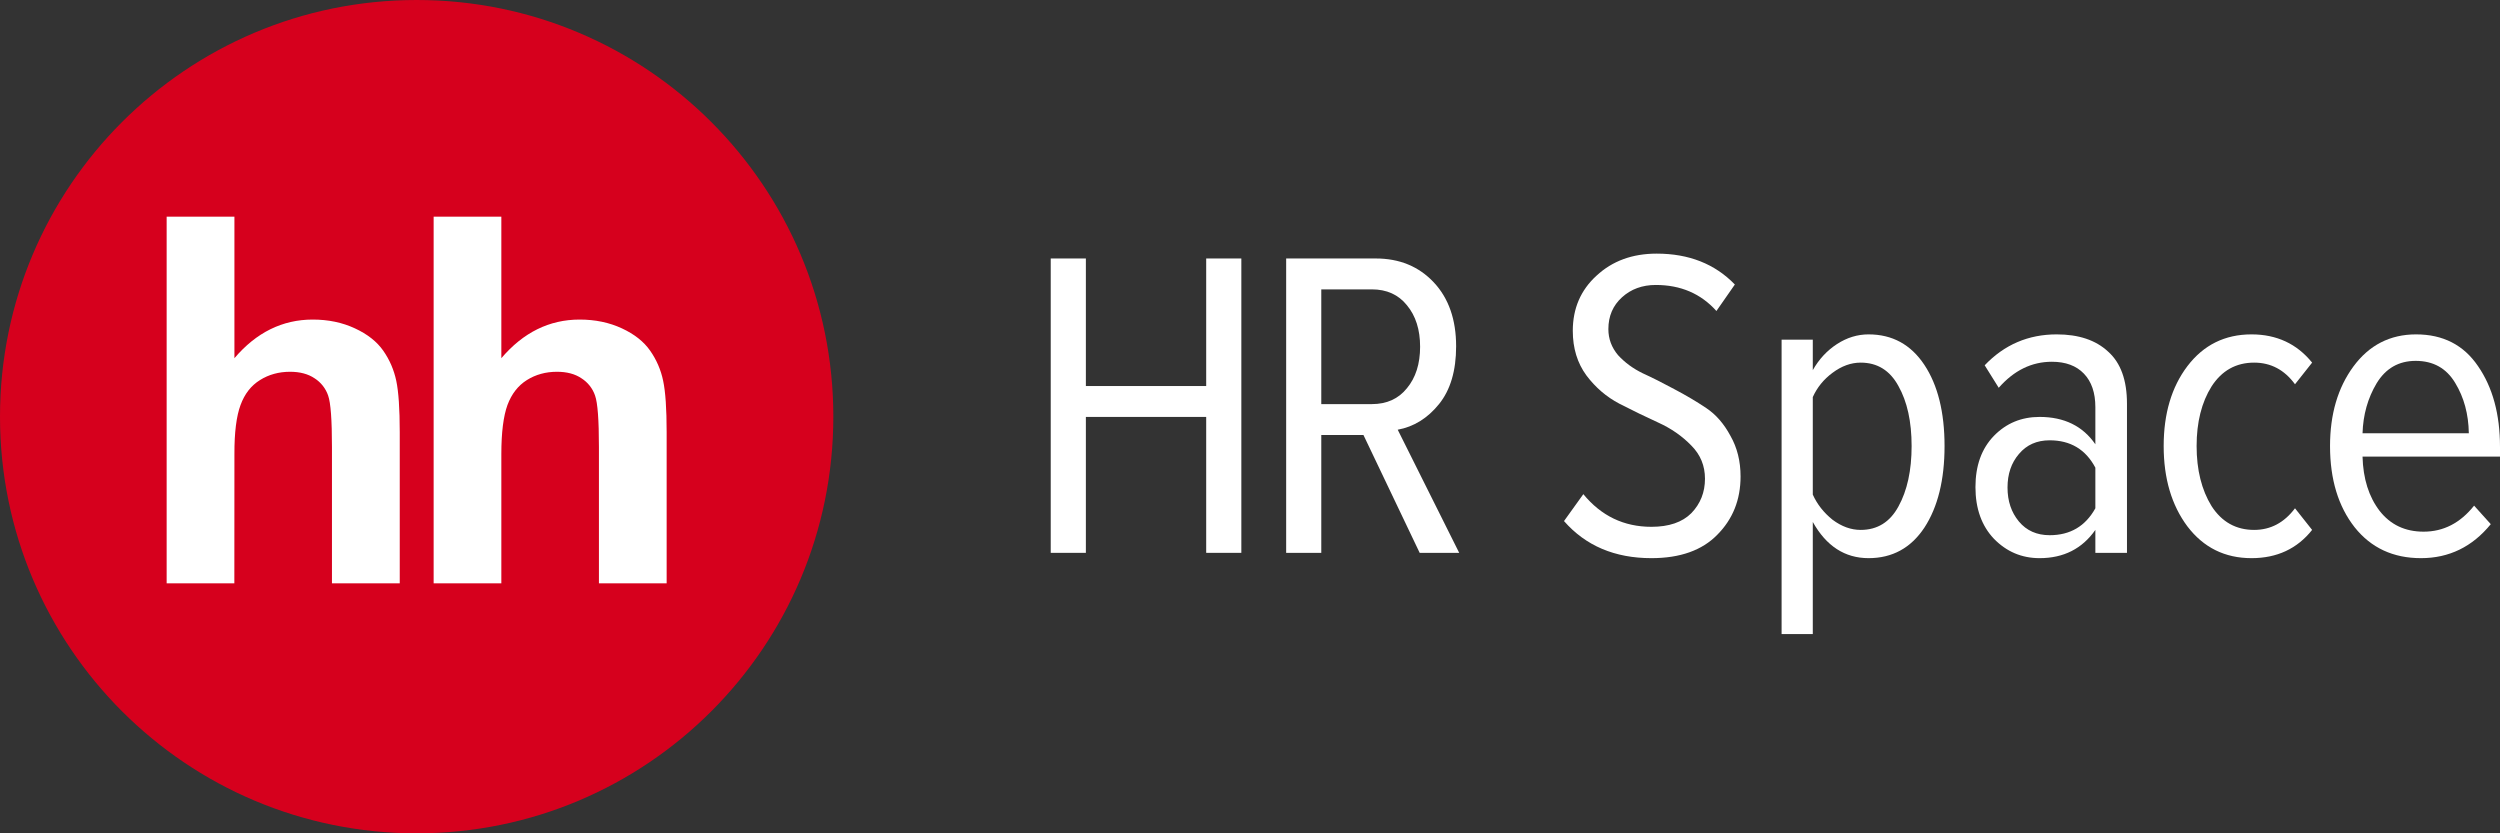 <svg width="138" height="46" viewBox="0 0 138 46" fill="none" xmlns="http://www.w3.org/2000/svg">
<rect x="0" y="0" width="138" height="46" fill="#333333" stroke="none"/>
<path d="M23 46C35.703 46 46 35.703 46 23C46 10.297 35.703 0 23 0C10.297 0 0 10.297 0 23C0 35.703 10.297 46 23 46Z" fill="#D6001D"/>
<path fill-rule="evenodd" clip-rule="evenodd" d="M12.94 19.772V11.96H9.199V32.2H12.936L12.94 25.068C12.936 23.871 13.051 22.966 13.279 22.354C13.504 21.743 13.859 21.285 14.353 20.979C14.836 20.675 15.392 20.522 16.012 20.522C16.554 20.522 17.003 20.64 17.363 20.881C17.716 21.106 17.981 21.444 18.114 21.837C18.256 22.239 18.324 23.185 18.324 24.677V32.2H22.066V23.848C22.066 22.569 22.002 21.627 21.874 21.021C21.745 20.413 21.507 19.861 21.154 19.356C20.804 18.857 20.284 18.445 19.59 18.125C18.897 17.802 18.125 17.64 17.262 17.64C15.588 17.64 14.145 18.354 12.94 19.772ZM27.674 19.772V11.96H23.937V32.2H27.674V25.068C27.674 23.871 27.789 22.966 28.013 22.354C28.241 21.743 28.598 21.285 29.085 20.979C29.569 20.675 30.126 20.522 30.745 20.522C31.286 20.522 31.739 20.64 32.095 20.881C32.449 21.106 32.715 21.443 32.848 21.837C32.991 22.239 33.061 23.185 33.061 24.677V32.2H36.799V23.848C36.799 22.57 36.735 21.627 36.606 21.021C36.484 20.424 36.239 19.857 35.887 19.356C35.538 18.857 35.019 18.445 34.327 18.125C33.633 17.802 32.855 17.64 31.995 17.64C30.322 17.64 28.88 18.354 27.674 19.772Z" fill="white"/>
<path d="M68.522 30.517H66.582V23.014H59.94V30.517H58V14.268H59.94V21.309H66.582V14.268H68.522V30.517Z" fill="white"/>
<path d="M80.548 30.517H78.366L75.263 24.013H72.935V30.517H70.996V14.268H75.942C77.251 14.268 78.317 14.707 79.142 15.584C79.966 16.461 80.378 17.638 80.378 19.116C80.378 20.464 80.063 21.528 79.433 22.307C78.802 23.087 78.043 23.558 77.154 23.72L80.548 30.517ZM75.723 22.307C76.548 22.307 77.194 22.015 77.663 21.43C78.148 20.846 78.39 20.082 78.39 19.14C78.39 18.198 78.148 17.435 77.663 16.85C77.194 16.266 76.548 15.973 75.723 15.973H72.935V22.307H75.723Z" fill="white"/>
<path d="M91.158 30.81C89.137 30.81 87.529 30.128 86.333 28.763L87.4 27.277C88.386 28.479 89.638 29.08 91.158 29.08C92.127 29.08 92.863 28.828 93.364 28.325C93.865 27.805 94.115 27.172 94.115 26.425C94.115 25.71 93.865 25.101 93.364 24.597C92.863 24.078 92.257 23.655 91.546 23.331C90.835 23.006 90.115 22.657 89.388 22.283C88.677 21.91 88.071 21.39 87.57 20.724C87.069 20.042 86.818 19.222 86.818 18.263C86.818 17.029 87.254 16.014 88.127 15.218C89 14.406 90.107 14 91.449 14C93.227 14 94.665 14.568 95.764 15.705L94.746 17.167C93.889 16.209 92.774 15.73 91.4 15.73C90.657 15.73 90.034 15.957 89.533 16.412C89.032 16.867 88.782 17.451 88.782 18.166C88.782 18.702 88.96 19.181 89.315 19.603C89.687 20.009 90.139 20.342 90.673 20.602C91.206 20.846 91.788 21.138 92.418 21.479C93.065 21.82 93.655 22.169 94.188 22.527C94.722 22.884 95.166 23.396 95.522 24.061C95.893 24.711 96.079 25.458 96.079 26.303C96.079 27.586 95.651 28.658 94.794 29.519C93.954 30.379 92.742 30.81 91.158 30.81Z" fill="white"/>
<path d="M106.224 29.129C105.48 30.249 104.454 30.81 103.145 30.81C101.836 30.81 100.809 30.144 100.066 28.812V35H98.344V18.751H100.066V20.432C100.405 19.831 100.85 19.352 101.399 18.994C101.949 18.637 102.531 18.458 103.145 18.458C104.454 18.458 105.48 19.019 106.224 20.139C106.967 21.26 107.339 22.754 107.339 24.622C107.339 26.49 106.967 27.992 106.224 29.129ZM102.708 29.251C103.63 29.251 104.325 28.82 104.793 27.959C105.278 27.082 105.521 25.97 105.521 24.622C105.521 23.274 105.278 22.169 104.793 21.309C104.325 20.448 103.63 20.017 102.708 20.017C102.175 20.017 101.658 20.204 101.157 20.578C100.672 20.935 100.308 21.382 100.066 21.918V27.302C100.308 27.838 100.672 28.3 101.157 28.69C101.658 29.064 102.175 29.251 102.708 29.251Z" fill="white"/>
<path d="M117.409 30.517H115.664V29.251C114.936 30.29 113.91 30.81 112.585 30.81C111.599 30.81 110.758 30.452 110.063 29.738C109.385 29.023 109.045 28.073 109.045 26.887C109.045 25.702 109.385 24.76 110.063 24.061C110.742 23.363 111.583 23.014 112.585 23.014C113.942 23.014 114.969 23.517 115.664 24.524V22.478C115.664 21.682 115.454 21.065 115.033 20.627C114.613 20.188 114.023 19.969 113.264 19.969C112.148 19.969 111.171 20.448 110.33 21.406L109.554 20.164C110.637 19.027 111.962 18.458 113.53 18.458C114.742 18.458 115.688 18.775 116.367 19.408C117.062 20.026 117.409 20.984 117.409 22.283V30.517ZM113.142 29.543C114.274 29.543 115.114 29.048 115.664 28.057V25.816C115.13 24.809 114.29 24.305 113.142 24.305C112.431 24.305 111.865 24.557 111.445 25.06C111.025 25.548 110.815 26.165 110.815 26.912C110.815 27.659 111.025 28.284 111.445 28.788C111.865 29.291 112.431 29.543 113.142 29.543Z" fill="white"/>
<path d="M124.283 30.81C122.813 30.81 121.633 30.225 120.744 29.056C119.871 27.886 119.435 26.408 119.435 24.622C119.435 22.835 119.871 21.365 120.744 20.212C121.633 19.043 122.813 18.458 124.283 18.458C125.673 18.458 126.789 18.978 127.629 20.017L126.684 21.211C126.102 20.415 125.35 20.017 124.429 20.017C123.427 20.017 122.643 20.456 122.077 21.333C121.528 22.21 121.253 23.306 121.253 24.622C121.253 25.937 121.528 27.042 122.077 27.935C122.643 28.812 123.427 29.251 124.429 29.251C125.334 29.251 126.086 28.853 126.684 28.057L127.629 29.251C126.805 30.29 125.69 30.81 124.283 30.81Z" fill="white"/>
<path d="M133.636 30.81C132.101 30.81 130.88 30.241 129.975 29.104C129.07 27.951 128.618 26.457 128.618 24.622C128.618 22.868 129.046 21.406 129.903 20.237C130.775 19.051 131.931 18.458 133.369 18.458C134.856 18.458 135.996 19.043 136.788 20.212C137.596 21.382 138 22.868 138 24.671V25.206H130.412C130.444 26.425 130.759 27.423 131.357 28.203C131.955 28.966 132.763 29.348 133.782 29.348C134.881 29.348 135.81 28.869 136.57 27.911L137.491 28.934C136.473 30.184 135.188 30.81 133.636 30.81ZM136.279 23.915C136.263 22.86 136.012 21.934 135.527 21.138C135.042 20.326 134.315 19.92 133.345 19.92C132.408 19.92 131.688 20.334 131.187 21.162C130.703 21.974 130.444 22.892 130.412 23.915H136.279Z" fill="white"/>
</svg>
